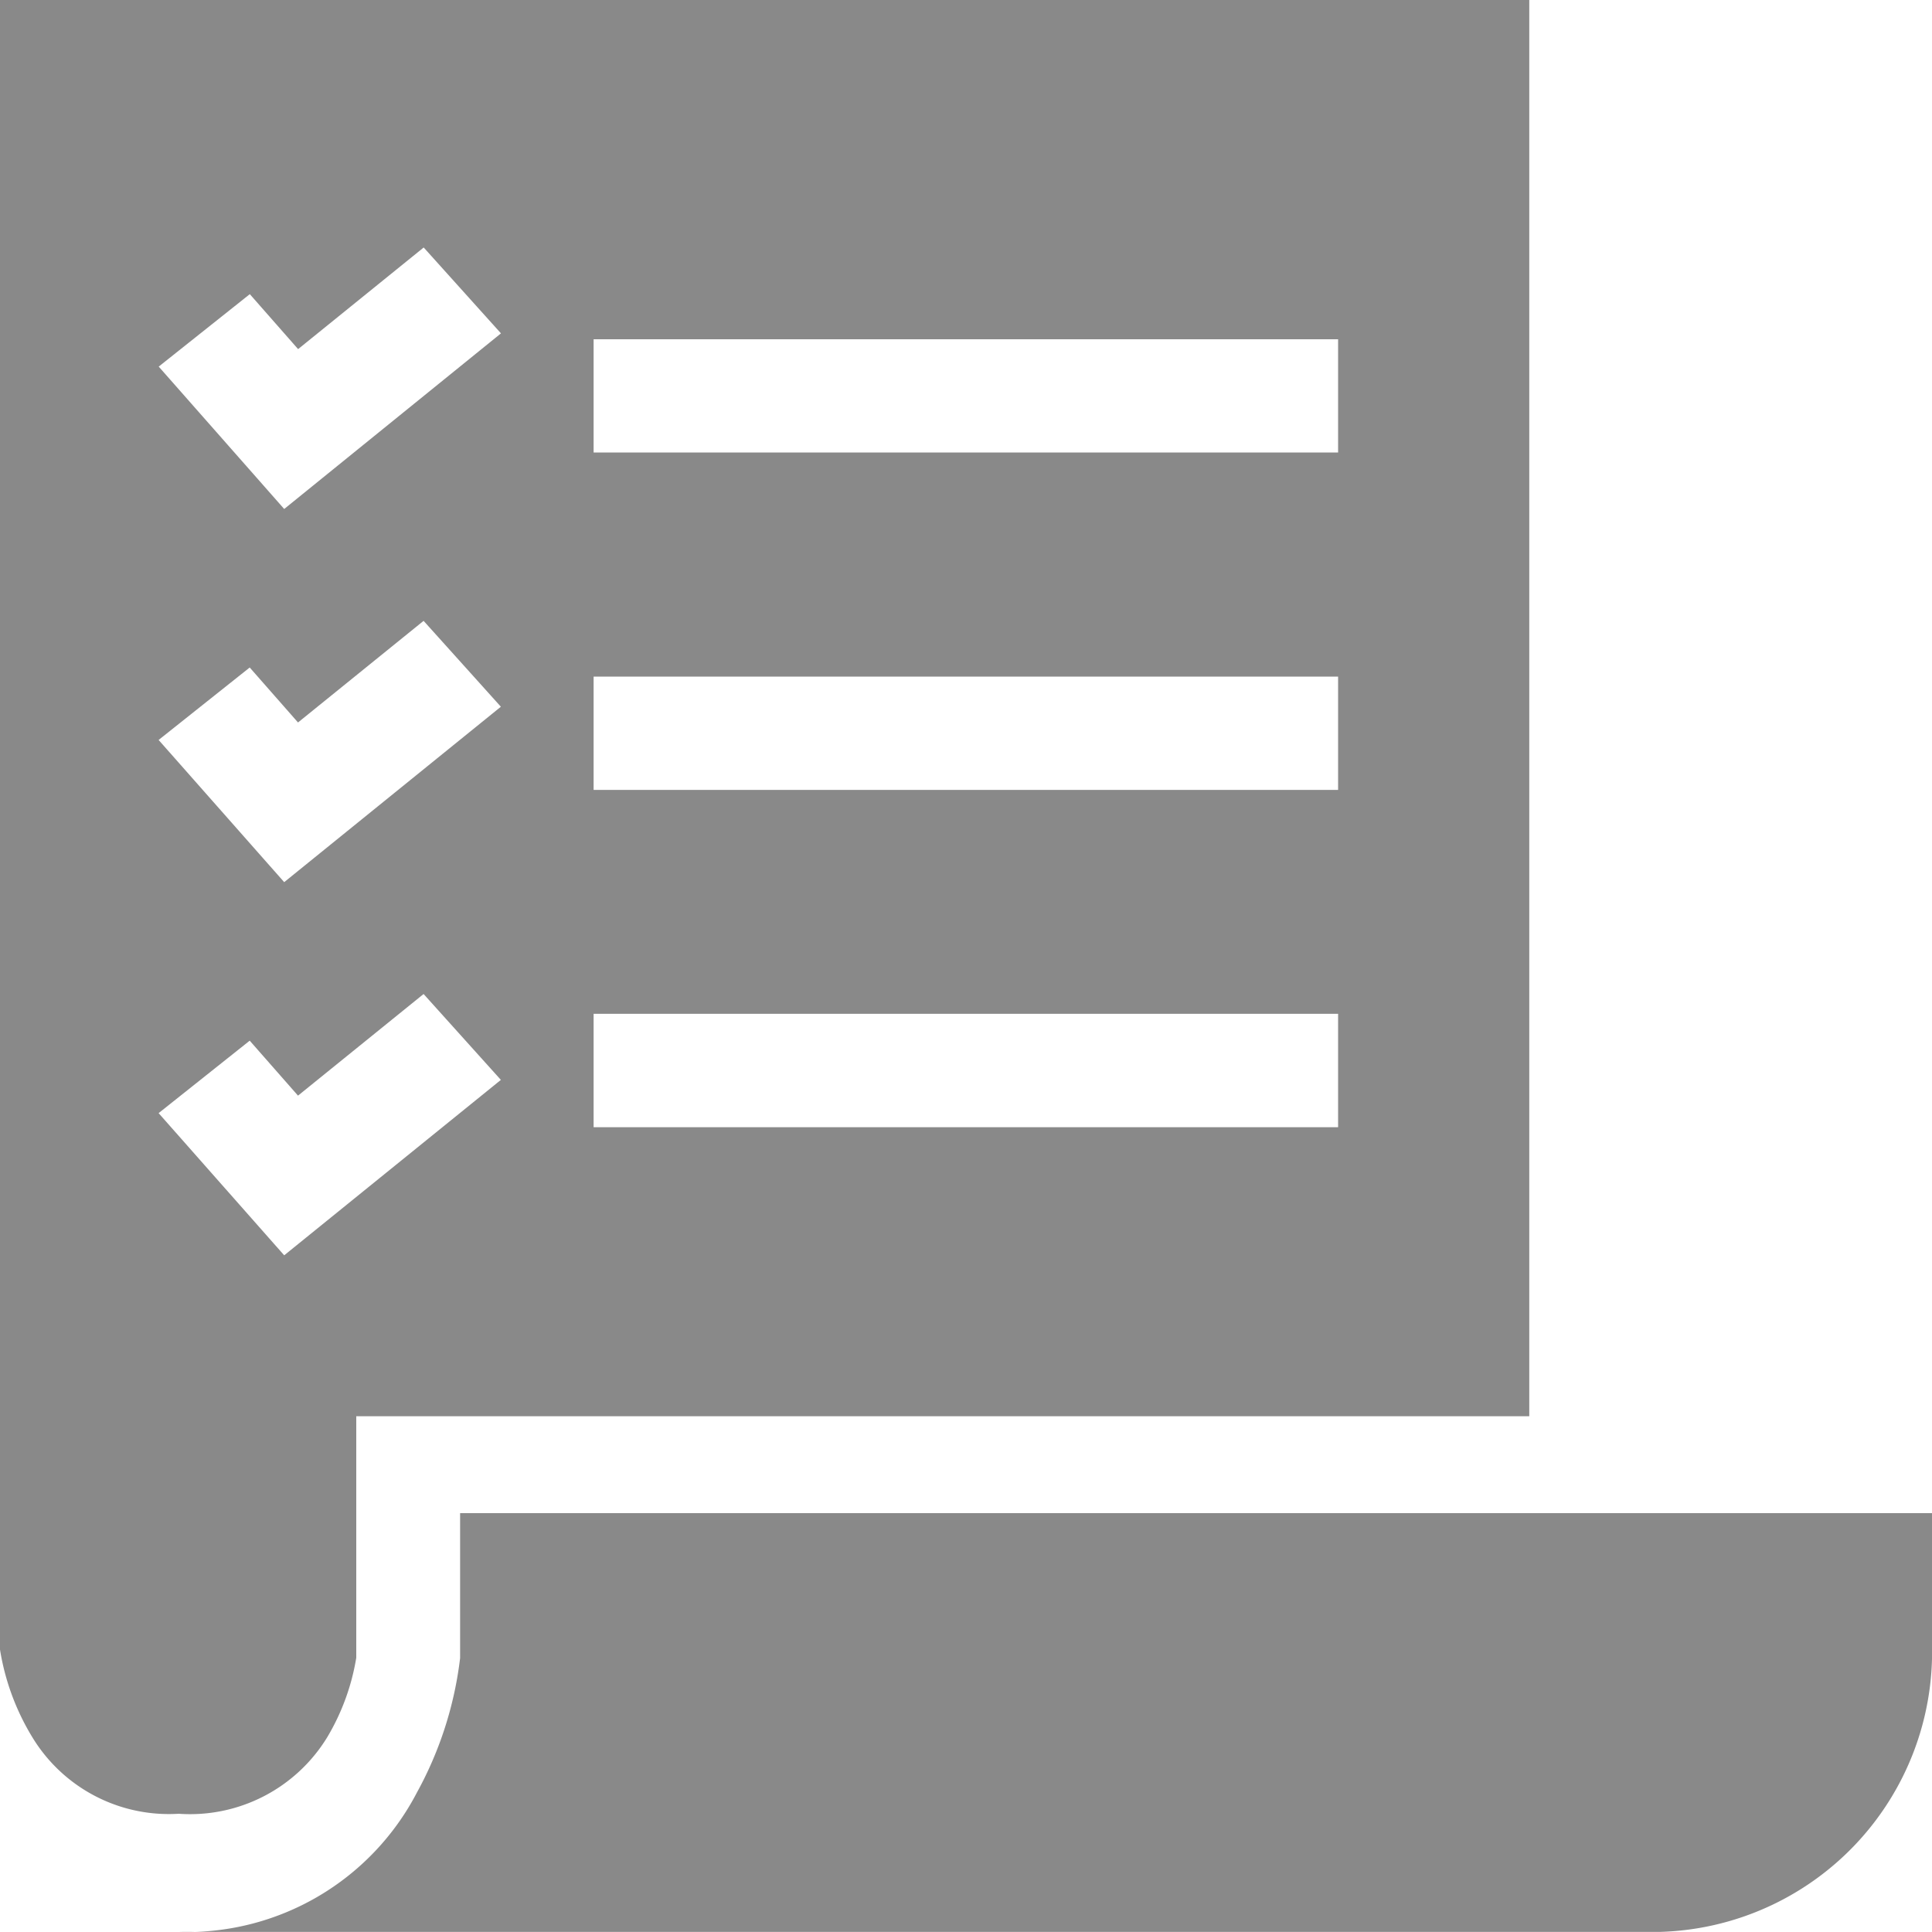 <svg xmlns="http://www.w3.org/2000/svg" width="20" height="20" viewBox="0 0 20 20">
    <g data-name="Group 179">
        <g data-name="Group 178">
            <path data-name="Path 755" d="M0 0v17.081a2.5 2.5 0 0 0 .33.9 1.653 1.653 0 0 0 1.52.8 1.664 1.664 0 0 0 1.538-.793 2.342 2.342 0 0 0 .3-.822v-2.5h12.143V0zm2.942 13-1.3-1.472.943-.75.5.569 1.3-1.052.8.889zm0-3.863-1.3-1.472.943-.75.5.569 1.3-1.052.8.889zm0-3.863L1.643 3.8l.943-.75.5.569 1.3-1.052.8.889zm10.91 6.4H6.145V10.5h7.707zm0-3.492H6.145V7.009h7.707zm0-3.493H6.145V3.517h7.707z" transform="translate(0 -.005)" style="fill:#898989"/>
        </g>
    </g>
    <g data-name="Group 181">
        <g data-name="Group 180">
            <path data-name="Path 756" d="M48.022 406.306V407.805a3.821 3.821 0 0 1-.447 1.392 2.683 2.683 0 0 1-2.463 1.443h15.33a2.9 2.9 0 0 0 2.817-2.972v-1.363H48.022z" transform="translate(-43.259 -390.641)" style="fill:#898989"/>
        </g>
    </g>
</svg>
